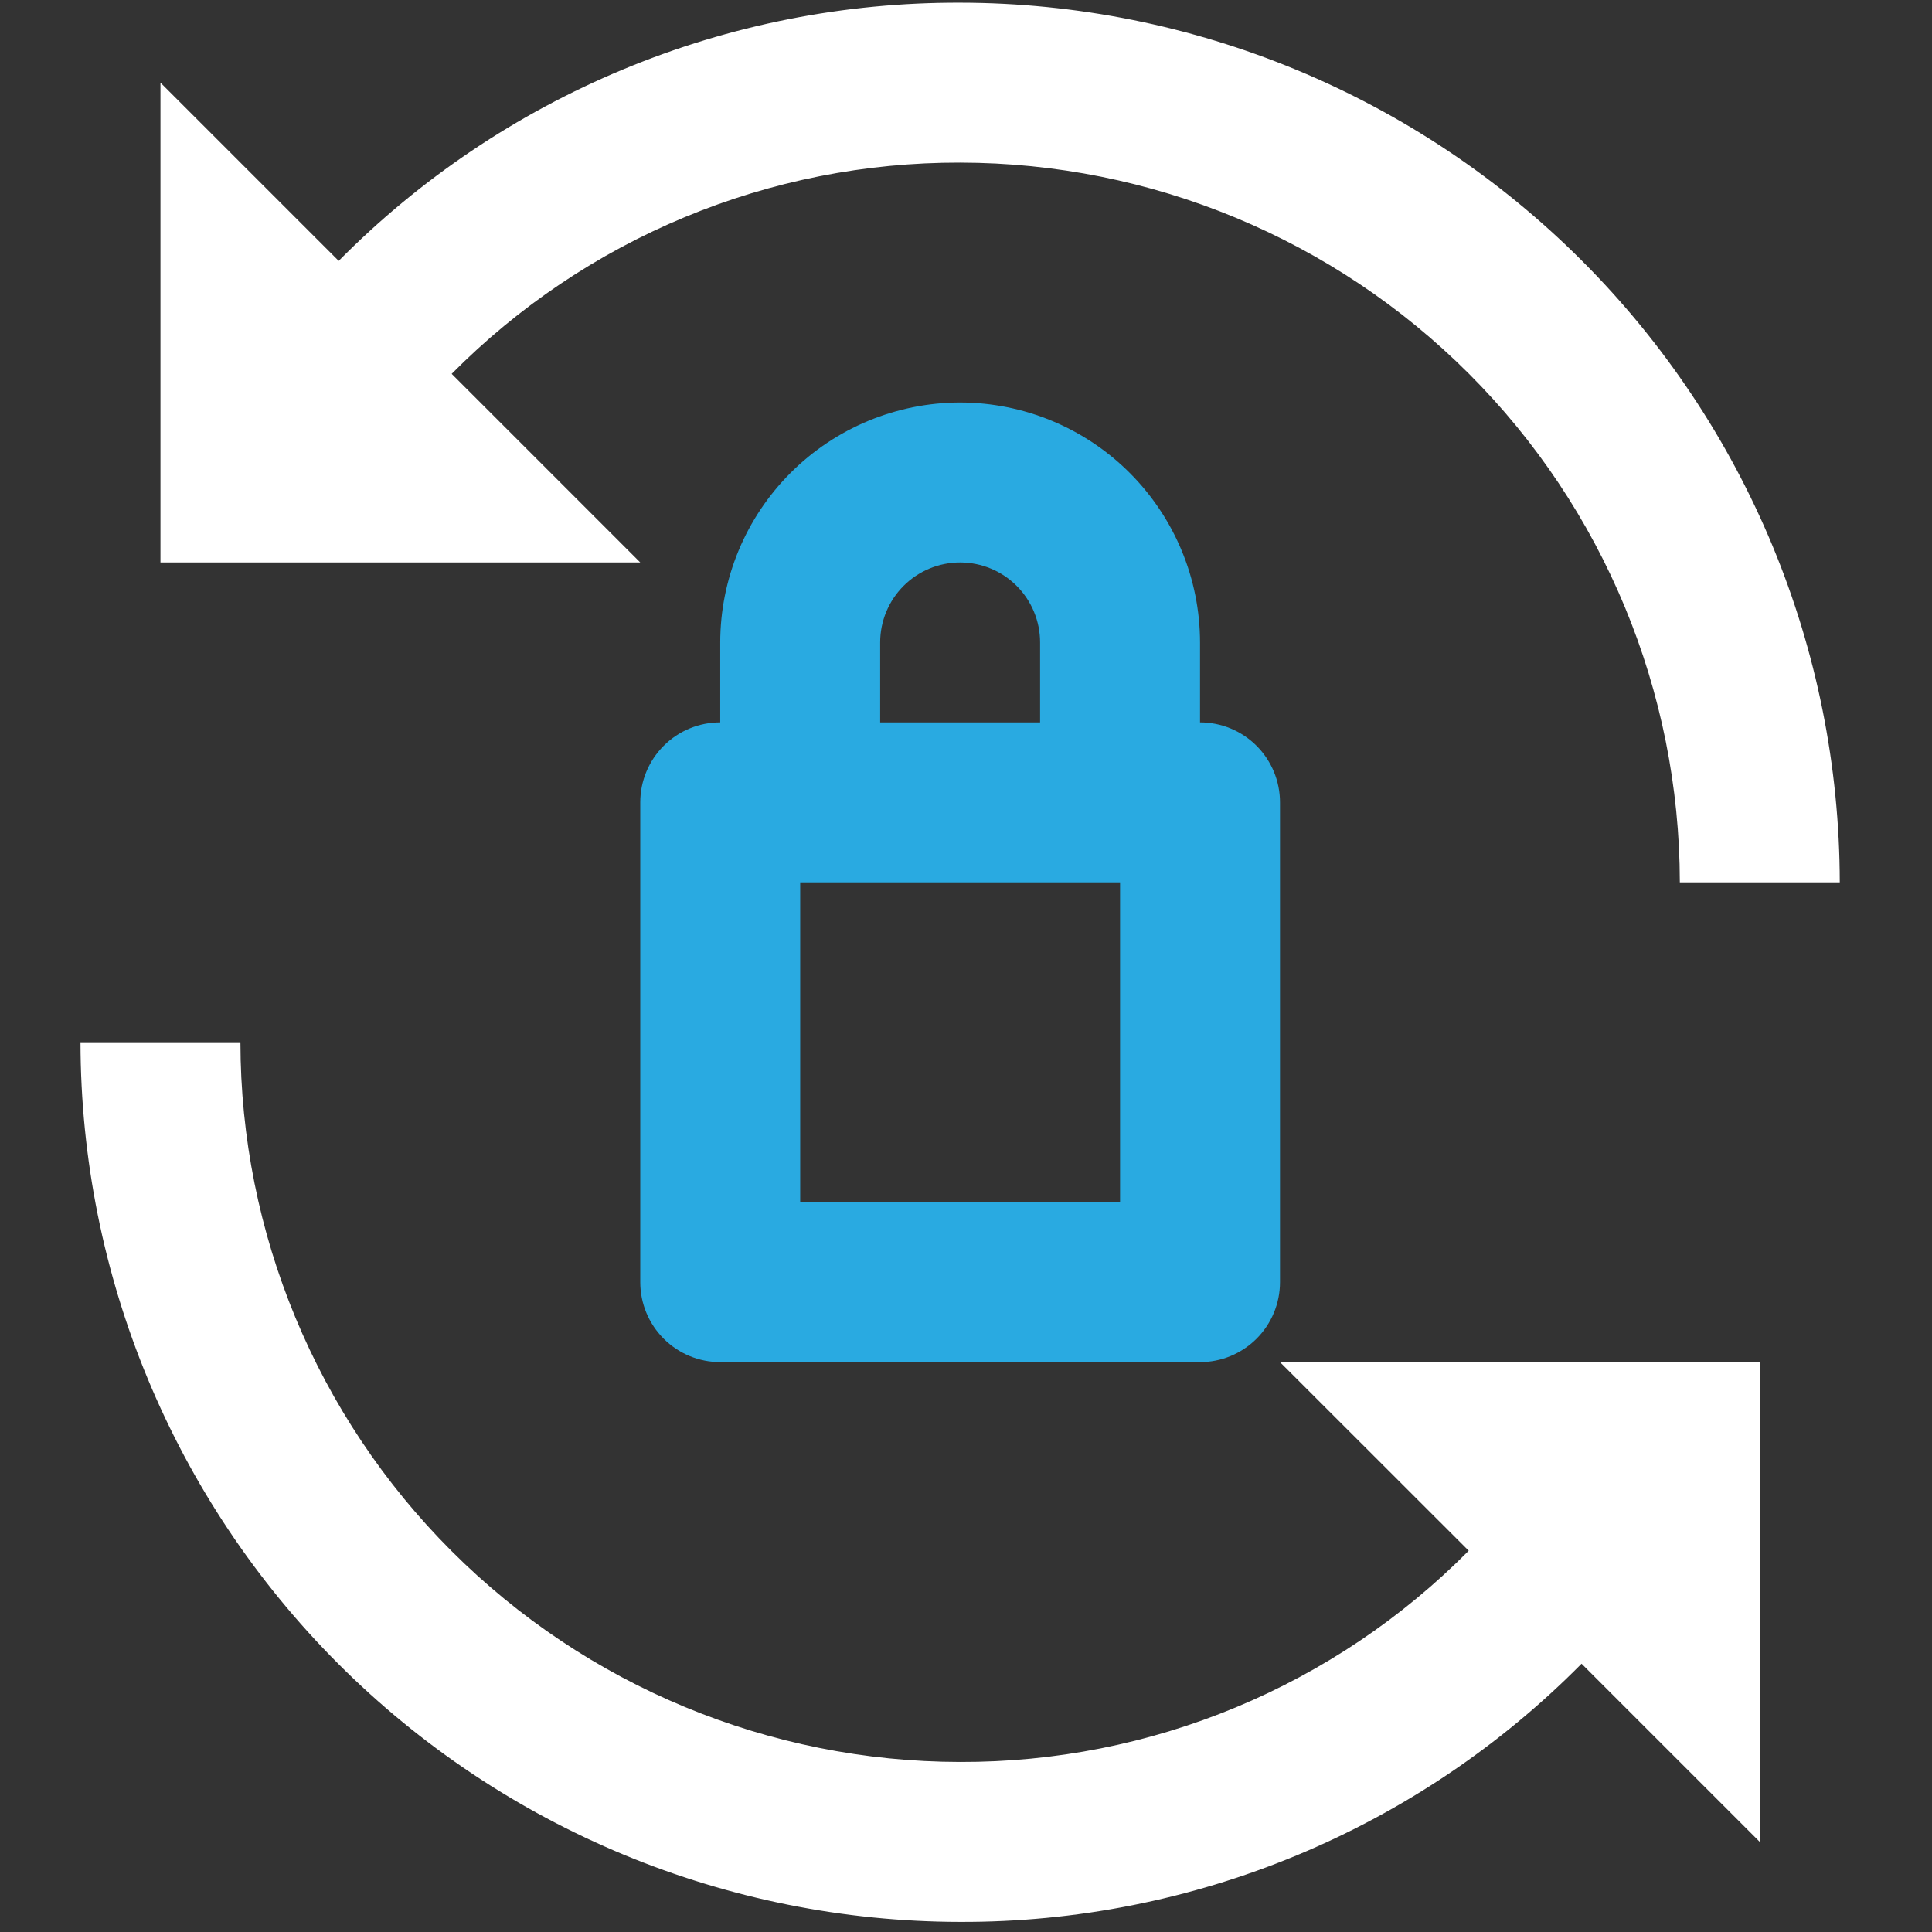 <svg width="151" height="151" viewBox="0 0 151 151" fill="none" xmlns="http://www.w3.org/2000/svg">
<rect x="0" y="0" width="151" height="151" fill="#333333" stroke="none"/>
<g clip-path="url(#clip0)">
<path d="M35.301 29.22C40.5 23.971 46.69 19.808 53.513 16.974C60.335 14.139 67.653 12.69 75.041 12.71C89.955 12.726 104.253 18.657 114.798 29.203C125.344 39.748 131.275 54.046 131.291 68.96H143.791C143.77 50.733 136.52 33.258 123.631 20.37C110.743 7.481 93.268 0.231 75.041 0.21C66.011 0.18 57.065 1.949 48.726 5.414C40.387 8.879 32.821 13.97 26.471 20.39L12.541 6.46V43.96H50.041L35.301 29.22Z" fill="white"/>
<path d="M114.791 121.2C109.592 126.451 103.4 130.615 96.575 133.45C89.751 136.284 82.431 137.732 75.041 137.71C60.127 137.694 45.829 131.763 35.284 121.217C24.738 110.672 18.807 96.374 18.791 81.46H6.291C6.312 99.687 13.562 117.162 26.451 130.05C39.339 142.939 56.814 150.189 75.041 150.21C84.071 150.24 93.017 148.471 101.356 145.006C109.695 141.541 117.261 136.45 123.611 130.03L137.541 143.96V106.46H100.041L114.791 121.2Z" fill="white"/>
<path d="M75.041 31.46C70.07 31.465 65.304 33.442 61.789 36.958C58.273 40.473 56.296 45.239 56.291 50.21V56.46C54.633 56.46 53.044 57.118 51.872 58.291C50.7 59.463 50.041 61.052 50.041 62.71V100.21C50.041 101.868 50.7 103.457 51.872 104.629C53.044 105.801 54.633 106.46 56.291 106.46H93.791C95.449 106.46 97.038 105.801 98.21 104.629C99.382 103.457 100.041 101.868 100.041 100.21V62.71C100.041 61.052 99.382 59.463 98.21 58.291C97.038 57.118 95.449 56.46 93.791 56.46V50.21C93.786 45.239 91.809 40.473 88.293 36.958C84.778 33.442 80.012 31.465 75.041 31.46V31.46ZM87.541 93.96H62.541V68.96H87.541V93.96ZM68.791 56.46V50.21C68.791 48.552 69.45 46.963 70.622 45.791C71.794 44.618 73.383 43.96 75.041 43.96C76.699 43.96 78.288 44.618 79.46 45.791C80.632 46.963 81.291 48.552 81.291 50.21V56.46H68.791Z" fill="#29AAE1"/>
</g>
<defs>
<clipPath id="clip0">
<rect width="150" height="150" fill="white" transform="translate(0.041 0.21)"/>
</clipPath>
</defs>
</svg>
